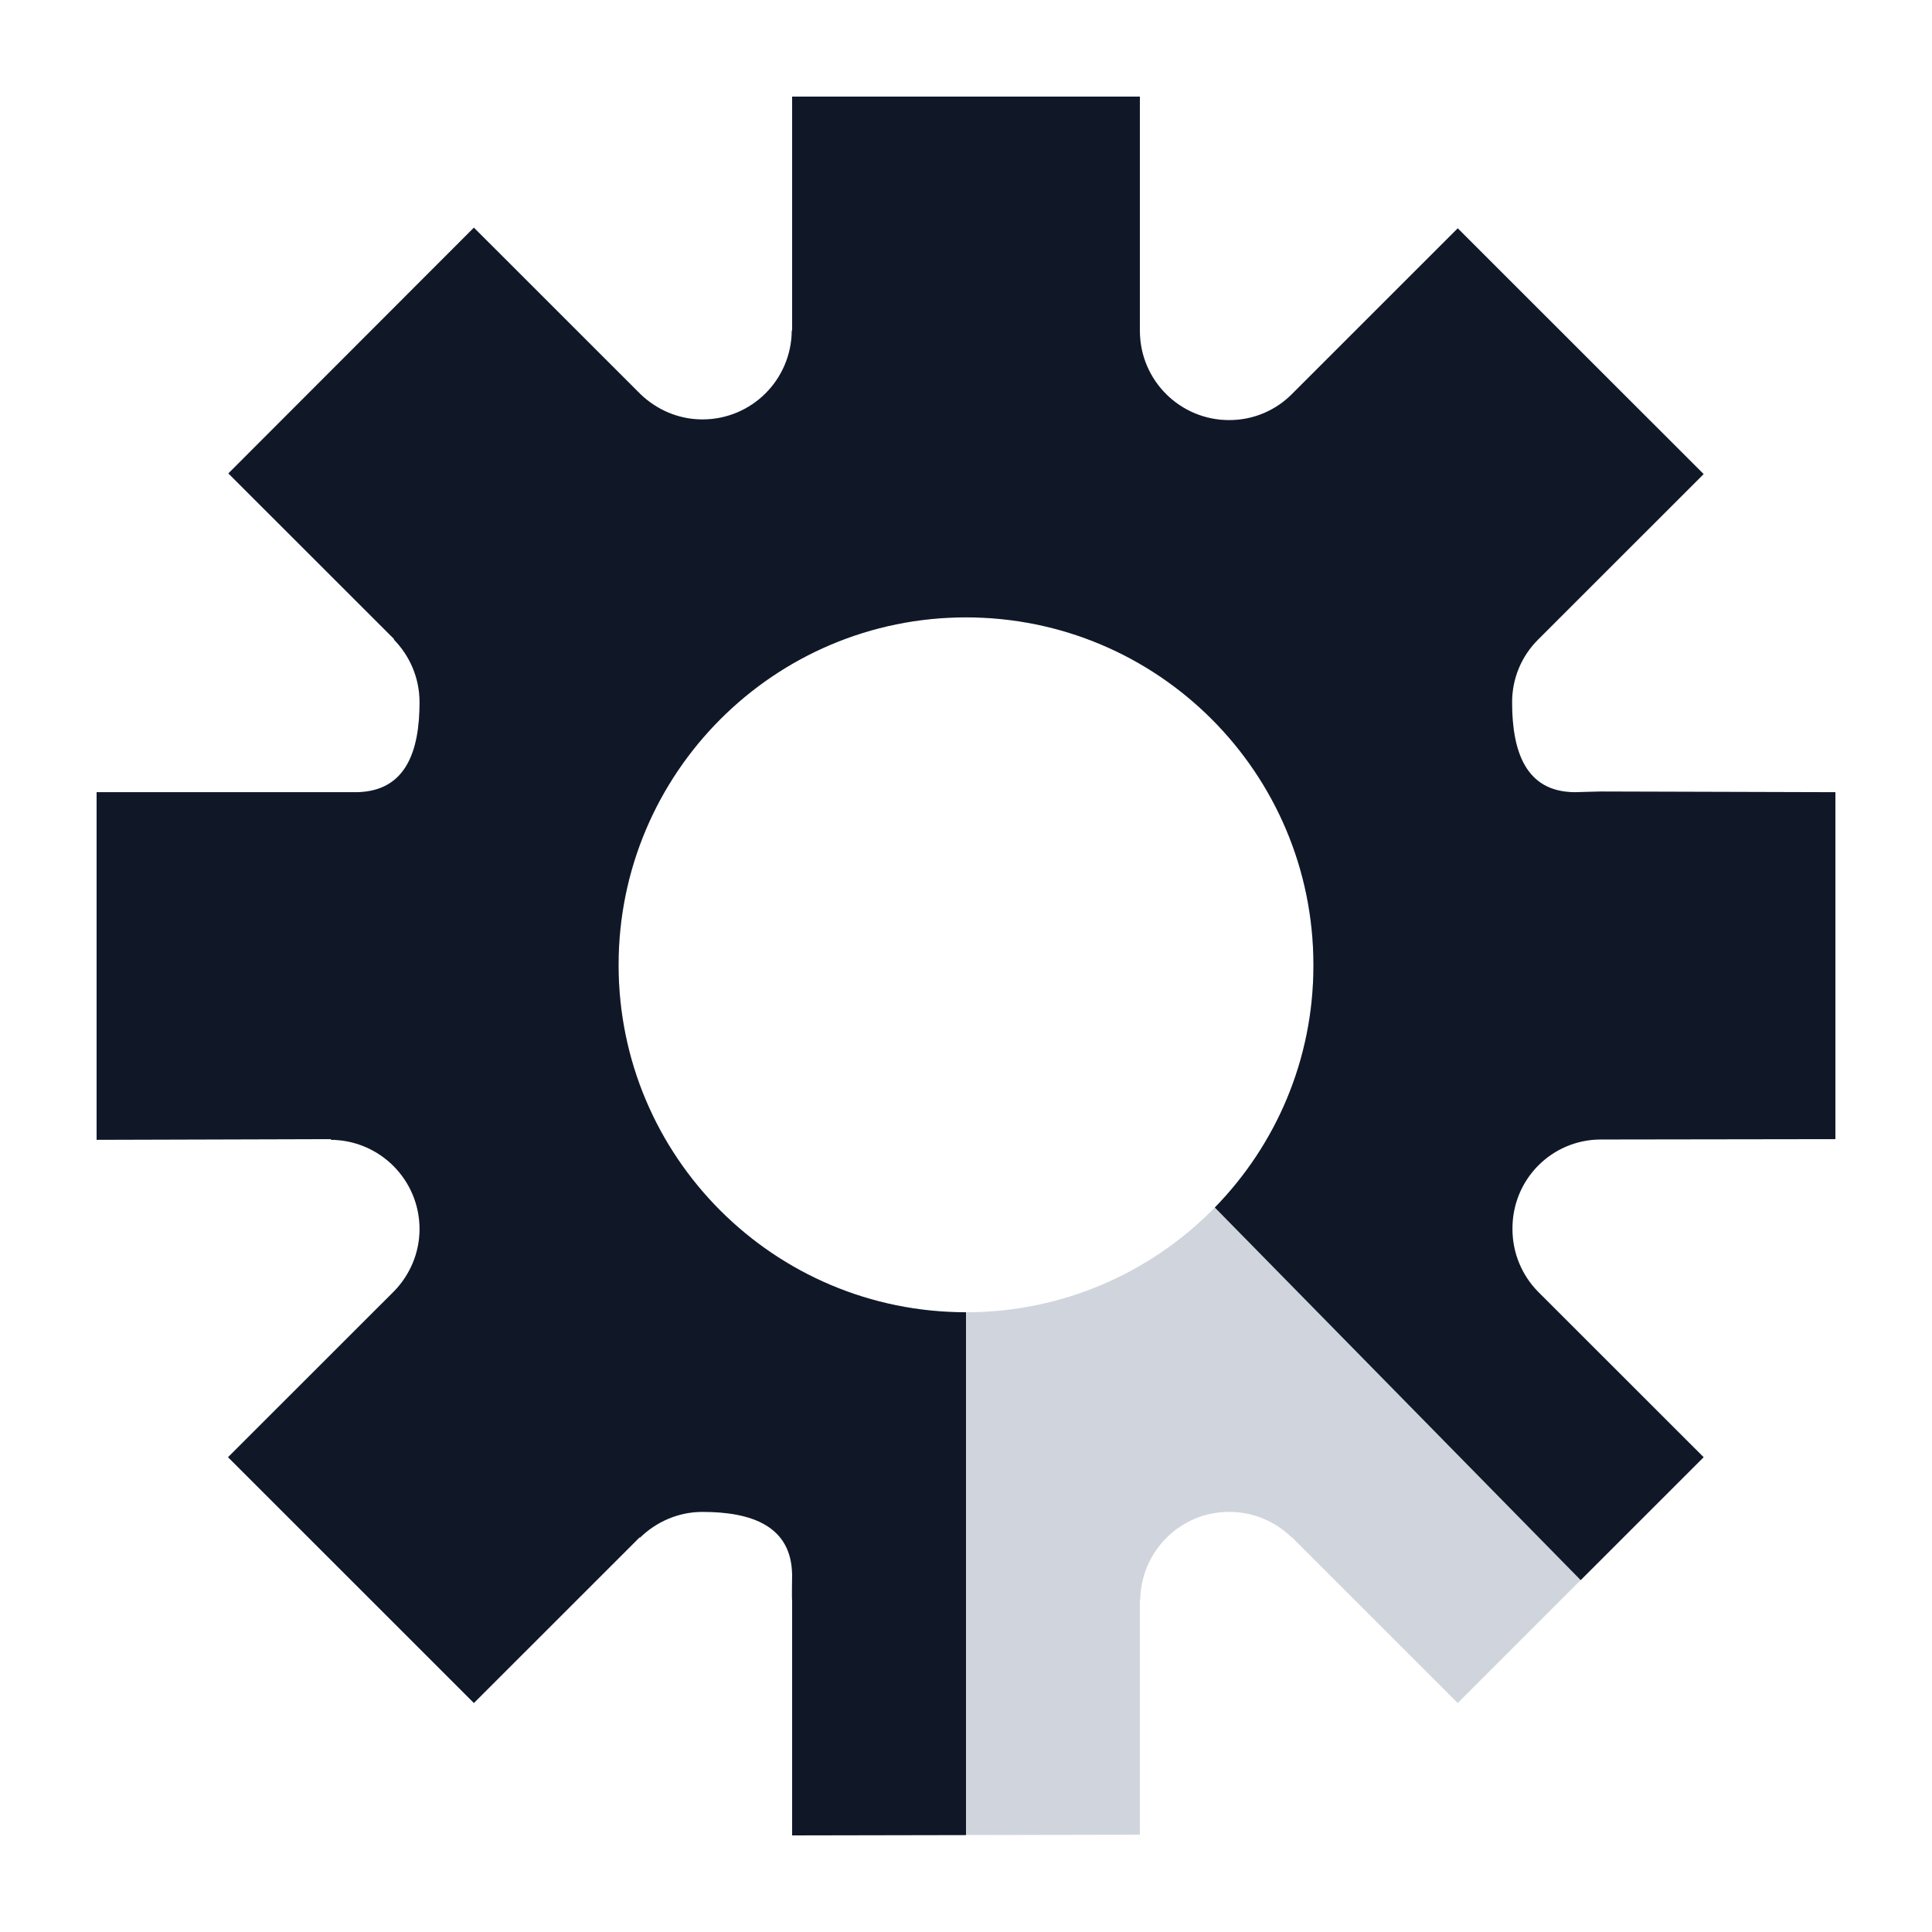 <svg xmlns:xlink="http://www.w3.org/1999/xlink" xmlns="http://www.w3.org/2000/svg" width="60" height="60" viewBox="0 0 80 80" fill="none"><path d="M66.269 47.183L76 47.169V32.803L66.283 32.775L65.2 32.803C63.175 32.789 62.612 31.116 62.612 29.078C62.612 28.066 63.02 27.152 63.681 26.491L70.544 19.631L60.362 9.454L53.486 16.328C52.825 16.989 51.911 17.396 50.898 17.396C48.859 17.396 47.214 15.752 47.2 13.727V4H32.8V13.685H32.786C32.772 15.723 31.127 17.368 29.087 17.368C28.089 17.368 27.189 16.961 26.528 16.328L19.623 9.426L9.456 19.603L16.319 26.463C16.319 26.463 16.319 26.477 16.305 26.477C16.966 27.152 17.373 28.066 17.373 29.078C17.373 31.102 16.811 32.761 14.786 32.803H4V47.197L13.703 47.169V47.197C15.728 47.211 17.373 48.856 17.373 50.894C17.373 51.892 16.966 52.792 16.333 53.453L9.442 60.34L19.623 70.518L26.486 63.658C26.486 63.658 26.5 63.658 26.5 63.672C27.161 63.025 28.075 62.604 29.087 62.604C31.113 62.604 32.772 63.18 32.8 65.204C32.8 65.204 32.786 66.258 32.8 66.258V76L47.2 75.972V66.258H47.214C47.242 64.234 48.873 62.604 50.898 62.604C51.911 62.604 52.811 63.011 53.486 63.658H53.5L60.362 70.518L70.544 60.34L63.681 53.481C63.034 52.82 62.627 51.906 62.627 50.894C62.612 48.842 64.244 47.197 66.269 47.183ZM40 54.338C32.055 54.338 25.614 47.9 25.614 39.958C25.614 32.016 32.055 25.564 40 25.564C47.945 25.564 54.386 32.002 54.386 39.958C54.4 47.9 47.945 54.338 40 54.338Z" fill="#D0D5DD"></path><path fill-rule="evenodd" clip-rule="evenodd" d="M76 47.169L66.269 47.183C64.244 47.197 62.612 48.842 62.627 50.894C62.627 51.906 63.034 52.82 63.681 53.481L70.544 60.34L65.453 65.429L50.303 50C52.834 47.408 54.393 43.865 54.386 39.958C54.386 32.002 47.945 25.564 40 25.564C32.055 25.564 25.614 32.016 25.614 39.958C25.614 47.9 32.055 54.338 40 54.338V75.986L32.8 76V66.258C32.786 66.258 32.8 65.204 32.8 65.204C32.772 63.18 31.113 62.604 29.087 62.604C28.075 62.604 27.161 63.025 26.5 63.672C26.5 63.658 26.486 63.658 26.486 63.658L19.623 70.518L9.442 60.34L16.333 53.453C16.966 52.792 17.373 51.892 17.373 50.894C17.373 48.856 15.728 47.211 13.703 47.197V47.169L4 47.197V32.803H14.786C16.811 32.761 17.373 31.102 17.373 29.078C17.373 28.066 16.966 27.152 16.305 26.477C16.319 26.477 16.319 26.463 16.319 26.463L9.456 19.603L19.623 9.426L26.528 16.328C27.189 16.961 28.089 17.368 29.087 17.368C31.127 17.368 32.772 15.723 32.786 13.685H32.8V4H47.2V13.727C47.214 15.752 48.859 17.396 50.898 17.396C51.911 17.396 52.825 16.989 53.486 16.328L60.362 9.454L70.544 19.631L63.681 26.491C63.02 27.152 62.612 28.066 62.612 29.078C62.612 31.116 63.175 32.789 65.2 32.803L66.283 32.775L76 32.803V47.169Z" fill="#101828"></path></svg>
